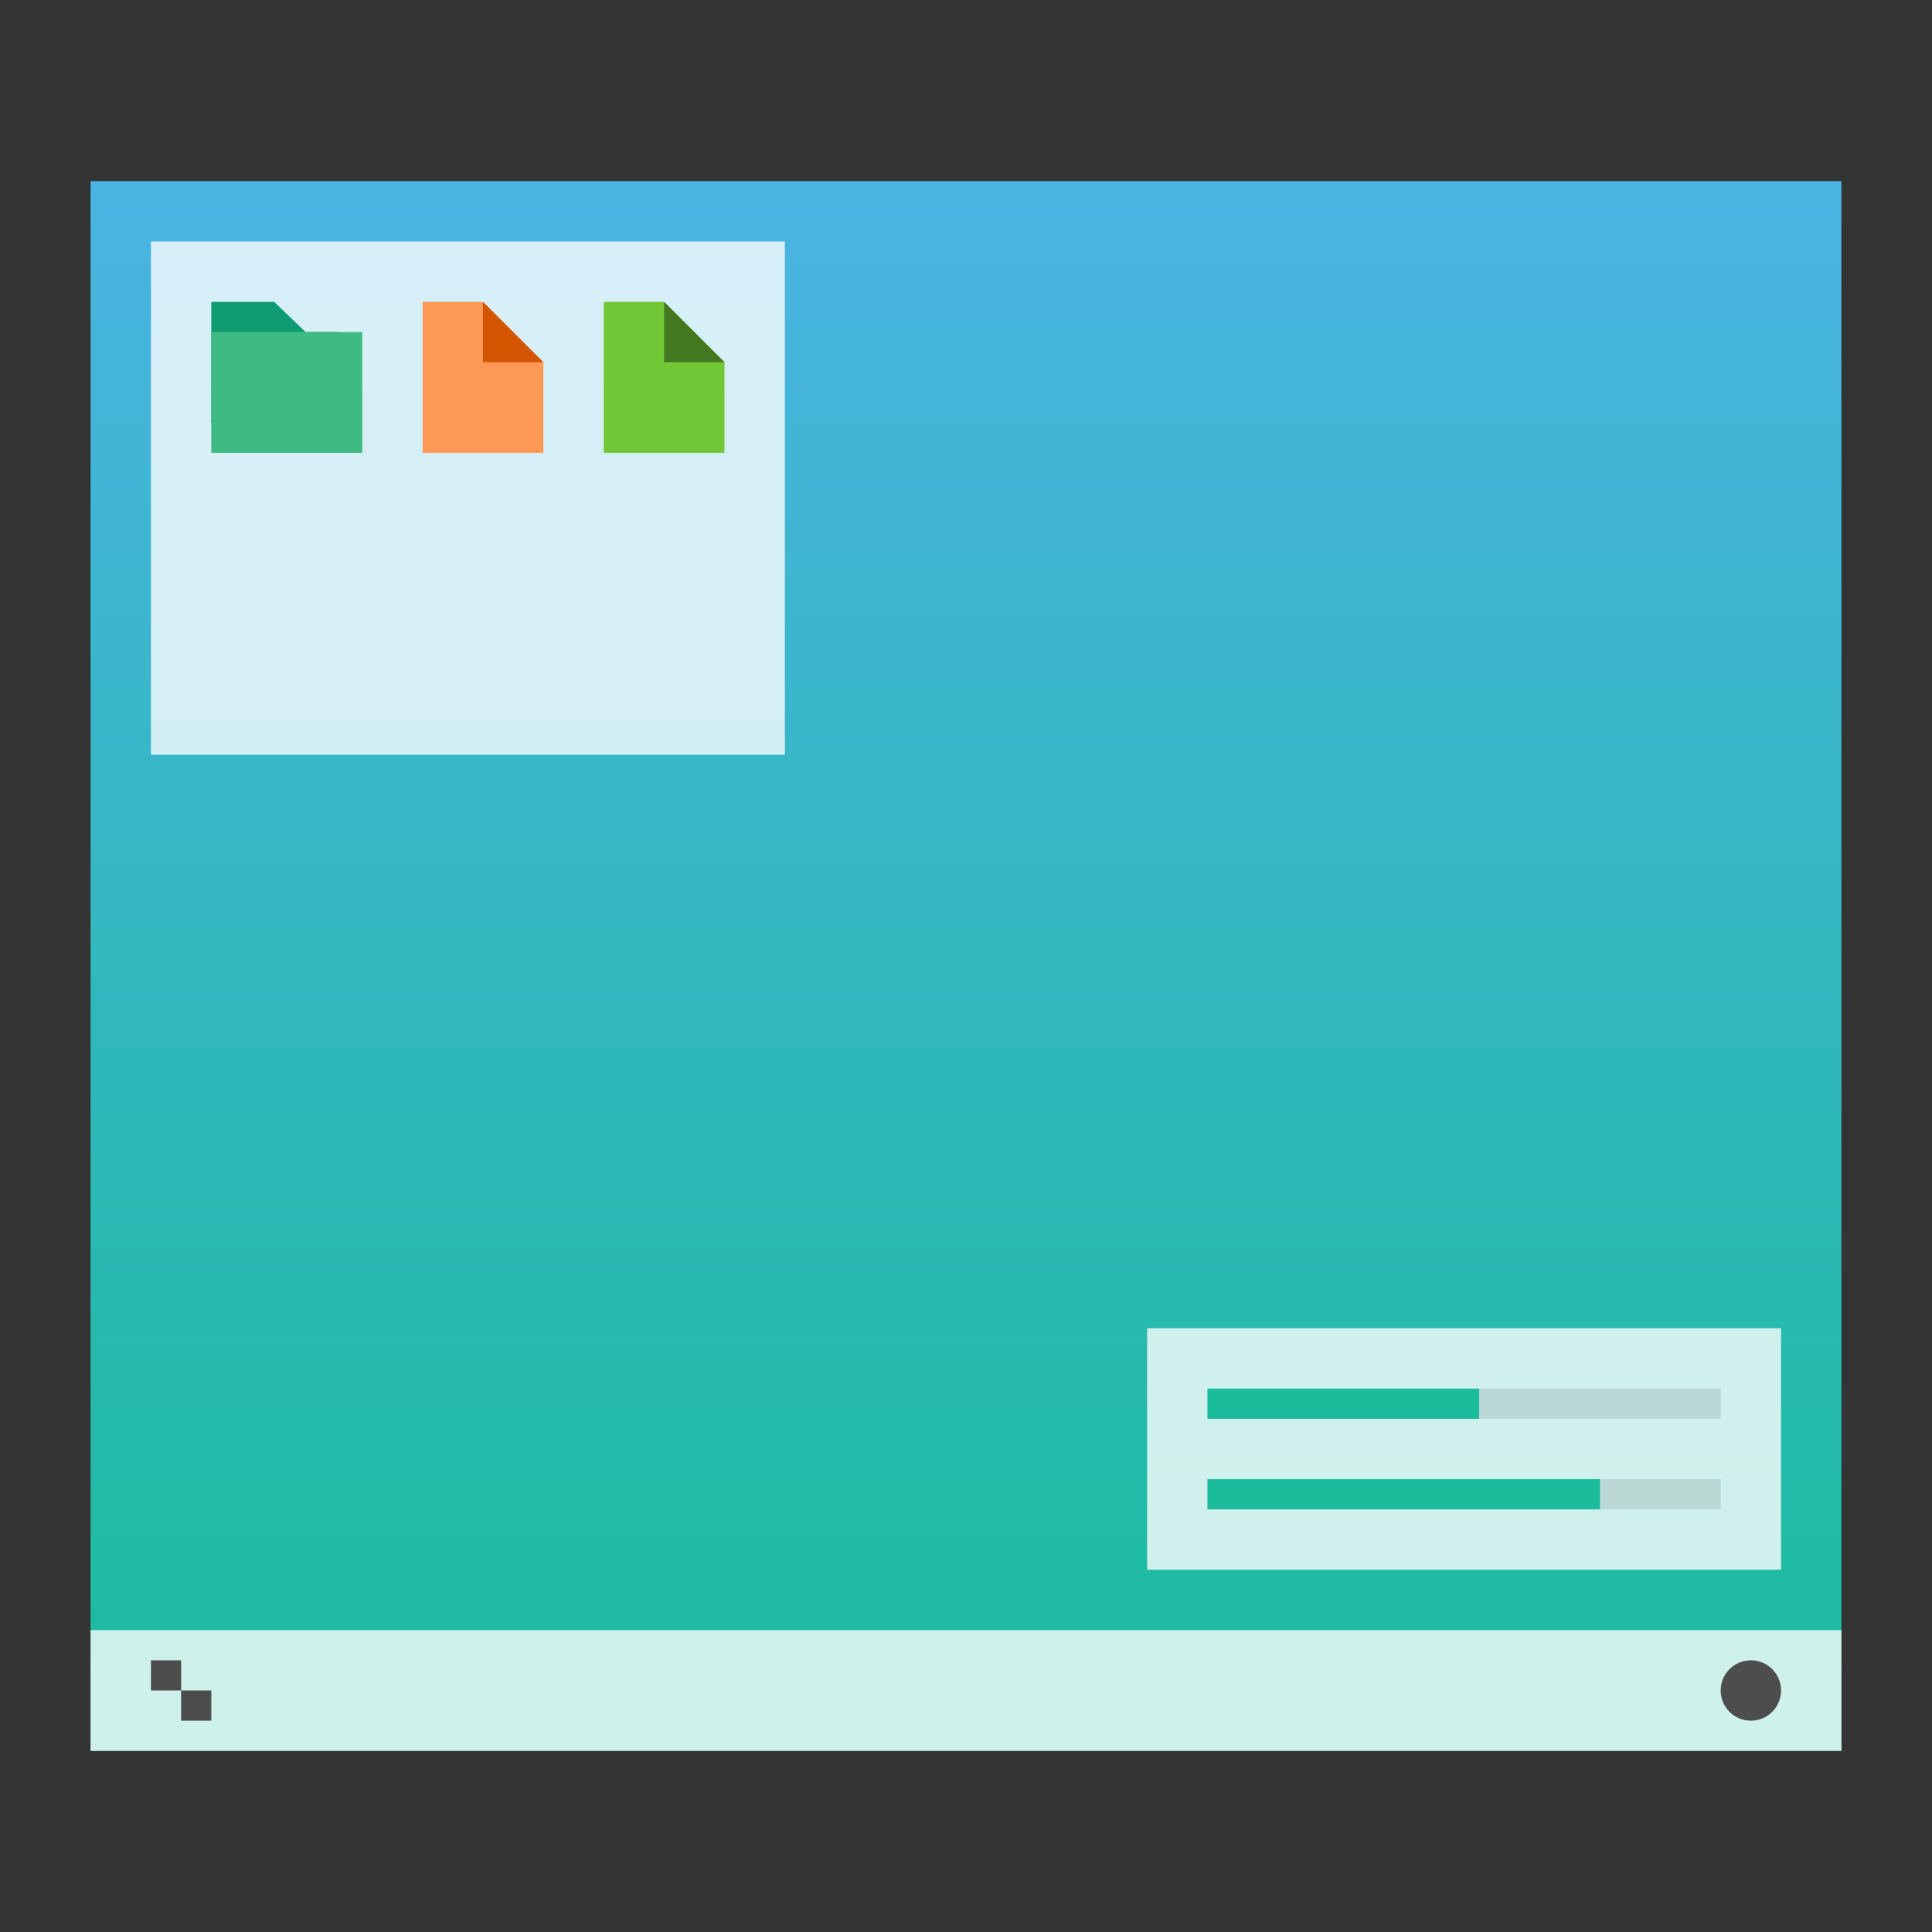 <?xml version="1.0" encoding="UTF-8" standalone="no"?>
<!-- Created with Inkscape (http://www.inkscape.org/) -->

<svg
   xmlns:dc="http://purl.org/dc/elements/1.1/"
   xmlns:cc="http://creativecommons.org/ns#"
   xmlns:rdf="http://www.w3.org/1999/02/22-rdf-syntax-ns#"
   xmlns:svg="http://www.w3.org/2000/svg"
   xmlns="http://www.w3.org/2000/svg"
   xmlns:xlink="http://www.w3.org/1999/xlink"
   xmlns:sodipodi="http://sodipodi.sourceforge.net/DTD/sodipodi-0.dtd"
   xmlns:inkscape="http://www.inkscape.org/namespaces/inkscape"
   width="64"
   version="1.1"
   height="64"
   id="svg2"
   inkscape:version="0.91 r13725"
   sodipodi:docname="user-desktop.svg">
  <rect width="100%" height="100%" fill="#333333" stroke="none"/>
  <sodipodi:namedview
     pagecolor="#ffffff"
     bordercolor="#666666"
     borderopacity="1"
     objecttolerance="10"
     gridtolerance="10"
     guidetolerance="10"
     inkscape:pageopacity="0"
     inkscape:pageshadow="2"
     inkscape:window-width="1920"
     inkscape:window-height="1007"
     id="namedview42"
     showgrid="true"
     inkscape:object-nodes="true"
     inkscape:zoom="29.5"
     inkscape:cx="36.058077"
     inkscape:cy="17.474553"
     inkscape:window-x="0"
     inkscape:window-y="0"
     inkscape:window-maximized="1"
     inkscape:current-layer="layer1"
     inkscape:snap-bbox="true"
     inkscape:bbox-nodes="true"
     inkscape:object-paths="true">
    <inkscape:grid
       type="xygrid"
       id="grid4181" />
  </sodipodi:namedview>
  <defs
     id="defs5455">
    <linearGradient
       inkscape:collect="always"
       id="linearGradient4697">
      <stop
         style="stop-color:#1abc9c;stop-opacity:1"
         id="stop4699" />
      <stop
         offset="1"
         style="stop-color:#52b2ee;stop-opacity:1"
         id="stop4701" />
    </linearGradient>
    <linearGradient
       inkscape:collect="always"
       xlink:href="#linearGradient4697"
       id="linearGradient4249"
       gradientUnits="userSpaceOnUse"
       gradientTransform="matrix(1.208,0,0,1.589,-77.119,-310.681)"
       x1="419.33"
       y1="536.525"
       x2="419.33"
       y2="498.134" />
  </defs>
  <g
     inkscape:label="Capa 1"
     inkscape:groupmode="layer"
     id="layer1"
     transform="matrix(1 0 0 1 -384.571 -483.798)">
    <path
       inkscape:connector-curvature="0"
       style="fill:url(#linearGradient4249)"
       id="path4247"
       d="m 387.571,489.798 0,52 58,0 0,-52 -58,0 z" />
    <g
       id="g4255">
      <path
         inkscape:connector-curvature="0"
         style="fill:#ffffff;fill-opacity:0.784"
         id="rect4128"
         d="m 387.571,537.798 0,3.2 0,0.8 1,0 56,0 1,0 0,-0.8 0,-3.2 -58,0 z" />
      <path
         d="m 389.571,538.798 0,1 1,0 0,-1 z m 1,1 0,1 1,0 0,-1 z"
         id="path4214"
         style="fill:#4d4d4d"
         inkscape:connector-curvature="0" />
    </g>
    <path
       style="fill:#ffffff;fill-opacity:0.784"
       d="m 389.571,491.798 21,-3e-5 0,17 -21,3e-5 z"
       id="rect3432-0"
       inkscape:connector-curvature="0"
       sodipodi:nodetypes="ccccc" />
    <path
       inkscape:connector-curvature="0"
       style="fill:#0f9b71;fill-opacity:1"
       id="rect4160-5"
       d="m 391.571,493.798 0,4 4.167,0 0,-3 -1.042,0 -1.042,-1 z" />
    <path
       inkscape:connector-curvature="0"
       style="fill:#ff9955"
       id="rect4235-8"
       d="m 398.571,493.798 0,5 4,0 0,-3 -2,-2 z" />
    <path
       inkscape:connector-curvature="0"
       style="fill:#d45500;fill-rule:evenodd"
       id="path4237-5"
       d="m 400.571,493.798 2,2 -2,0 z" />
    <path
       inkscape:connector-curvature="0"
       style="fill:#3fba82;fill-opacity:1"
       id="rect4272-6"
       d="m 391.571,494.798 5,0 0,4 -5,0 z" />
    <path
       inkscape:connector-curvature="0"
       style="fill:#71c837"
       id="path4275-8"
       d="m 404.571,493.798 0,5 4,0 0,-3 -2,-2 z" />
    <path
       inkscape:connector-curvature="0"
       style="fill:#447821;fill-rule:evenodd"
       id="path4277-5"
       d="m 406.571,493.798 2,2 -2,0 z" />
    <rect
       style="fill:#ffffff;fill-opacity:0.784;stroke:none;stroke-width:3;stroke-miterlimit:4;stroke-dasharray:none;stroke-opacity:1"
       id="rect4167"
       width="21"
       height="8"
       x="422.571"
       y="527.798" />
    <rect
       style="fill:#000000;fill-opacity:0.098;stroke:none;stroke-width:3;stroke-miterlimit:4;stroke-dasharray:none;stroke-opacity:1"
       id="rect4169"
       width="17"
       height="1"
       x="424.571"
       y="529.798"
       ry="0.5"
       rx="0" />
    <rect
       style="fill:#1abc9c;fill-opacity:1;stroke:none;stroke-width:3;stroke-miterlimit:4;stroke-dasharray:none;stroke-opacity:1"
       id="rect4173"
       width="9"
       height="1"
       x="424.571"
       y="529.798"
       rx="0"
       ry="0.5" />
    <rect
       rx="0"
       ry="0.5"
       y="532.798"
       x="424.571"
       height="1"
       width="17"
       id="rect4175"
       style="fill:#000000;fill-opacity:0.098;stroke:none;stroke-width:3;stroke-miterlimit:4;stroke-dasharray:none;stroke-opacity:1" />
    <rect
       ry="0.5"
       rx="0"
       y="532.798"
       x="424.571"
       height="1"
       width="13"
       id="rect4177"
       style="fill:#1abc9c;fill-opacity:1;stroke:none;stroke-width:3;stroke-miterlimit:4;stroke-dasharray:none;stroke-opacity:1" />
    <circle
       cx="442.571"
       cy="539.798"
       style="fill:#4d4d4d"
       id="path4166-70"
       r="1" />
  </g>
</svg>
